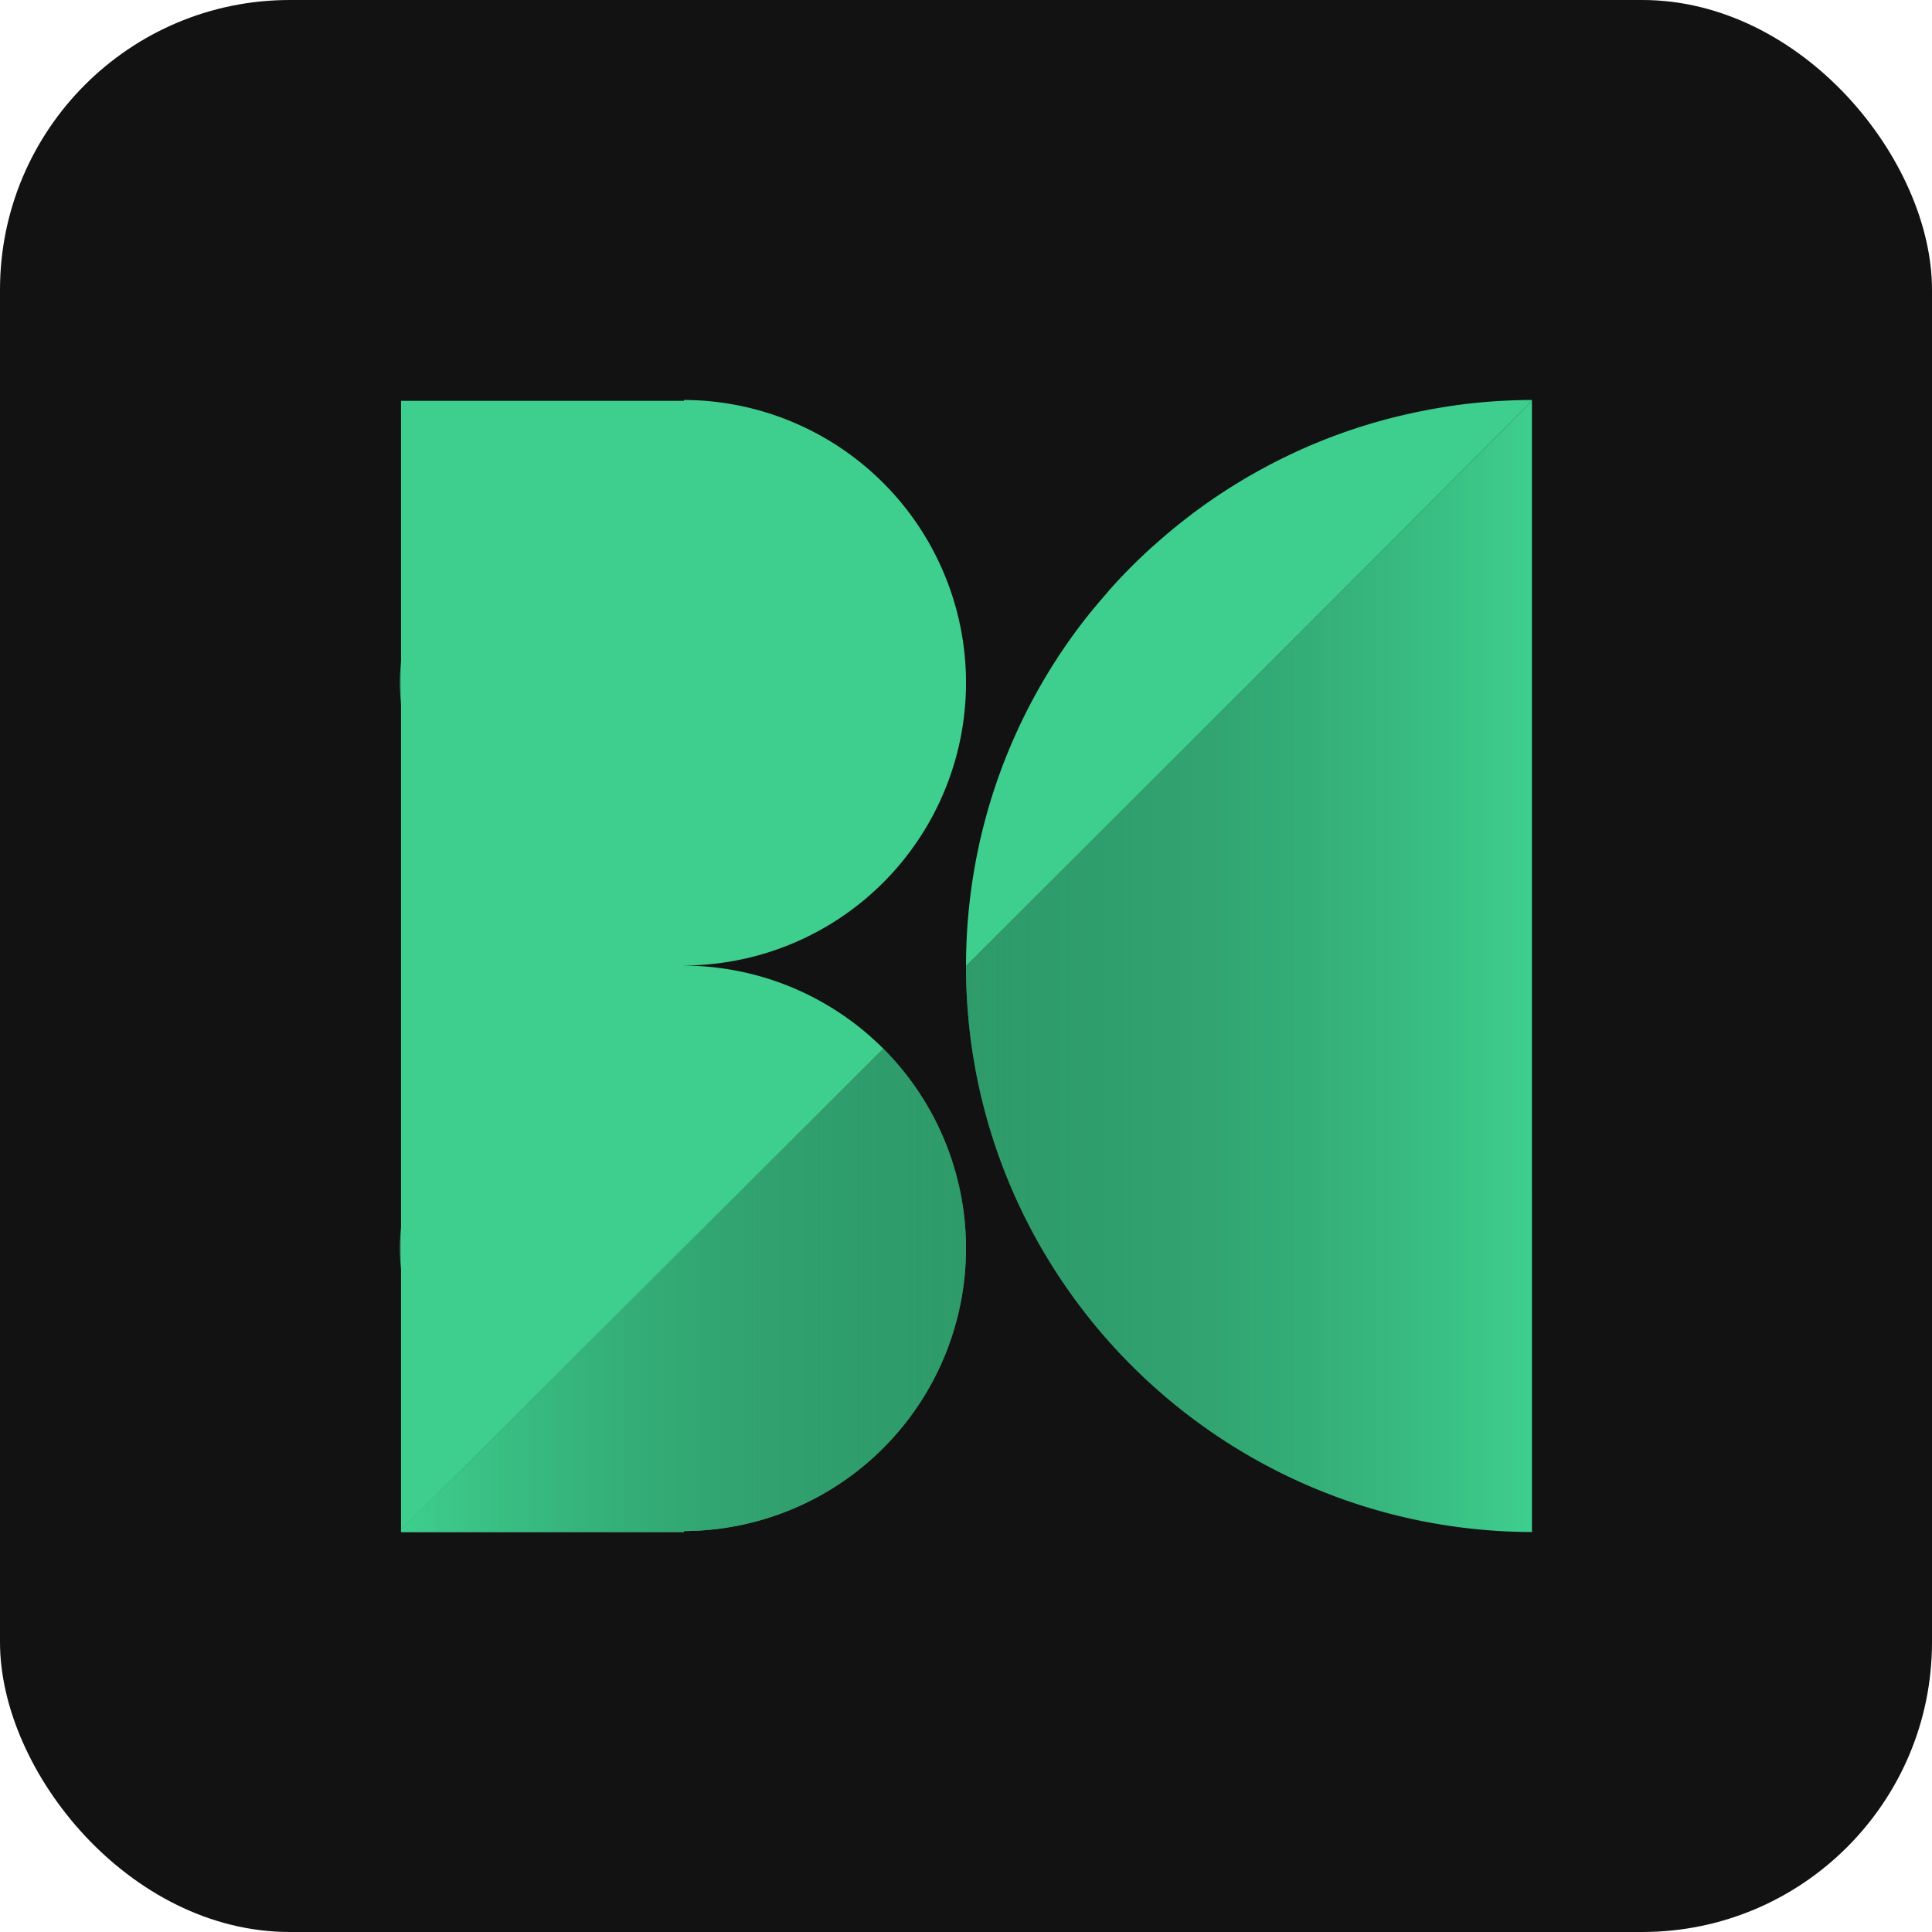 <svg xmlns="http://www.w3.org/2000/svg" version="1.1" xmlns:xlink="http://www.w3.org/1999/xlink" xmlns:svgjs="http://svgjs.dev/svgjs" width="1000" height="1000"><g clip-path="url(#SvgjsClipPath1172)"><rect width="1000" height="1000" fill="#121212"></rect><g transform="matrix(1.172,0,0,1.172,200,200)"><svg xmlns="http://www.w3.org/2000/svg" version="1.1" xmlns:xlink="http://www.w3.org/1999/xlink" xmlns:svgjs="http://svgjs.dev/svgjs" width="512" height="512"><svg width="512" height="512" viewBox="0 0 135.467 135.467" version="1.1" id="svg1" xmlns:xlink="http://www.w3.org/1999/xlink" xmlns="http://www.w3.org/2000/svg" xmlns:svg="http://www.w3.org/2000/svg">
  <defs id="defs1">
    <linearGradient id="linearGradient2-1">
      <stop style="stop-color:#3ecf8e;stop-opacity:1;" offset="0" id="stop25"></stop>
      <stop style="stop-color:#000000;stop-opacity:0;" offset="1" id="stop26"></stop>
    </linearGradient>
    <linearGradient xlink:href="#linearGradient2-1" id="linearGradient23" x1="17.029" y1="67.733" x2="118.533" y2="67.733" gradientUnits="userSpaceOnUse"></linearGradient>
  <clipPath id="SvgjsClipPath1172"><rect width="1000" height="1000" x="0" y="0" rx="150" ry="150"></rect></clipPath></defs>
  <g id="layer3" transform="matrix(1.302,0,0,1.302,-20.461,-20.461)">
    <path id="rect1" style="display:inline;opacity:1;fill:#3ecf8e;fill-opacity:1;stroke-width:0.376" d="m 118.524,16.933 c -0.026,8.3e-5 -0.051,0.002 -0.077,0.002 l 0.077,0.078 z m -0.226,0.006 c -0.814,0.006 -1.624,0.027 -2.428,0.071 0.804,-0.043 1.614,-0.065 2.428,-0.071 z m 0.226,0.092 -50.791,50.701 c 6.2e-5,0.874 0.022,1.743 0.066,2.606 0.088,1.729 0.262,3.435 0.519,5.114 0.514,3.358 1.357,6.607 2.496,9.715 1.139,3.108 2.574,6.074 4.271,8.864 0.848,1.395 1.762,2.746 2.737,4.049 1.462,1.954 3.062,3.8 4.786,5.523 4.596,4.595 10.069,8.317 16.147,10.895 0.76,0.322 1.529,0.627 2.307,0.913 2.335,0.858 4.749,1.551 7.231,2.063 0.827,0.171 1.661,0.322 2.502,0.453 1.682,0.261 3.392,0.44 5.124,0.532 0.866,0.046 1.738,0.071 2.615,0.073 v -0.066 h -0.009 z M 47.364,68.2 a 25.4,25.381 0 0 1 9.113,3.797 25.4,25.381 0 0 0 -9.113,-3.797 z m 9.113,3.797 a 25.4,25.381 0 0 1 3.754,3.087 25.4,25.381 0 0 0 -3.754,-3.087 z m 3.83,3.15 -43.277,43.201 v 0.185 h 25.399 v -0.089 A 25.4,25.381 0 0 0 67.733,93.07 25.4,25.381 0 0 0 60.307,75.147 Z"></path>
    <path id="path10" style="display:inline;opacity:1;fill:url(#linearGradient23);fill-opacity:1;stroke-width:0.376" d="m 118.524,16.933 c -0.026,8.3e-5 -0.051,0.002 -0.077,0.002 l 0.077,0.078 z m -0.226,0.006 c -0.814,0.006 -1.624,0.027 -2.428,0.071 0.804,-0.043 1.614,-0.065 2.428,-0.071 z m 0.226,0.092 -50.791,50.701 c 6.2e-5,0.874 0.022,1.743 0.066,2.606 0.088,1.729 0.262,3.435 0.519,5.114 0.514,3.358 1.357,6.607 2.496,9.715 1.139,3.108 2.574,6.074 4.271,8.864 0.848,1.395 1.762,2.746 2.737,4.049 1.462,1.954 3.062,3.8 4.786,5.523 4.596,4.595 10.069,8.317 16.147,10.895 0.76,0.322 1.529,0.627 2.307,0.913 2.335,0.858 4.749,1.551 7.231,2.063 0.827,0.171 1.661,0.322 2.502,0.453 1.682,0.261 3.392,0.44 5.124,0.532 0.866,0.046 1.738,0.071 2.615,0.073 v -0.066 h -0.009 z M 47.364,68.2 a 25.4,25.381 0 0 1 9.113,3.797 25.4,25.381 0 0 0 -9.113,-3.797 z m 9.113,3.797 a 25.4,25.381 0 0 1 3.754,3.087 25.4,25.381 0 0 0 -3.754,-3.087 z m 3.83,3.15 -43.277,43.201 v 0.185 h 25.399 v -0.089 A 25.4,25.381 0 0 0 67.733,93.07 25.4,25.381 0 0 0 60.307,75.147 Z"></path>
    <path id="path1-9" style="display:inline;fill:#3ecf8e;fill-opacity:1;stroke-width:0.376" d="m 42.414,16.933 v 0.076 H 33.216 17.029 V 33.288 118.348 L 60.307,75.147 A 25.4,25.381 0 0 0 42.429,67.697 v -0.009 A 25.4,25.381 0 0 0 67.733,42.309 25.4,25.381 0 0 0 42.414,16.933 Z m 76.032,0.002 c -1.728,0.008 -3.436,0.1 -5.119,0.275 -1.577,0.164 -3.131,0.409 -4.662,0.714 -2.615,0.52 -5.16,1.232 -7.613,2.134 -2.334,0.859 -4.588,1.883 -6.746,3.058 -0.72,0.392 -1.429,0.8 -2.127,1.225 -0.698,0.425 -1.385,0.866 -2.06,1.322 -1.936,1.309 -3.772,2.754 -5.506,4.309 -0.081,0.072 -0.165,0.14 -0.245,0.213 l -5.17e-4,5.17e-4 c -1.202,1.093 -2.352,2.242 -3.444,3.444 v 5.16e-4 c -0.254,0.279 -0.493,0.57 -0.741,0.855 -0.819,0.942 -1.614,1.904 -2.362,2.904 -0.487,0.651 -0.959,1.314 -1.415,1.989 v 5.17e-4 c -0.456,0.675 -0.896,1.361 -1.32,2.058 -1.272,2.092 -2.397,4.283 -3.36,6.558 -0.642,1.517 -1.212,3.071 -1.707,4.659 -0.494,1.588 -0.913,3.209 -1.251,4.859 -0.338,1.65 -0.596,3.329 -0.77,5.033 -0.174,1.704 -0.263,3.433 -0.263,5.183 v 0.004 l 50.791,-50.701 v -0.019 z M 17.014,40.375 a 25.4,25.381 0 0 0 -0.081,1.933 25.4,25.381 0 0 0 0.081,1.933 z m 0,50.762 a 25.4,25.381 0 0 0 -0.081,1.933 25.4,25.381 0 0 0 0.081,1.933 z"></path>
  </g>
</svg></svg></g></g></svg>